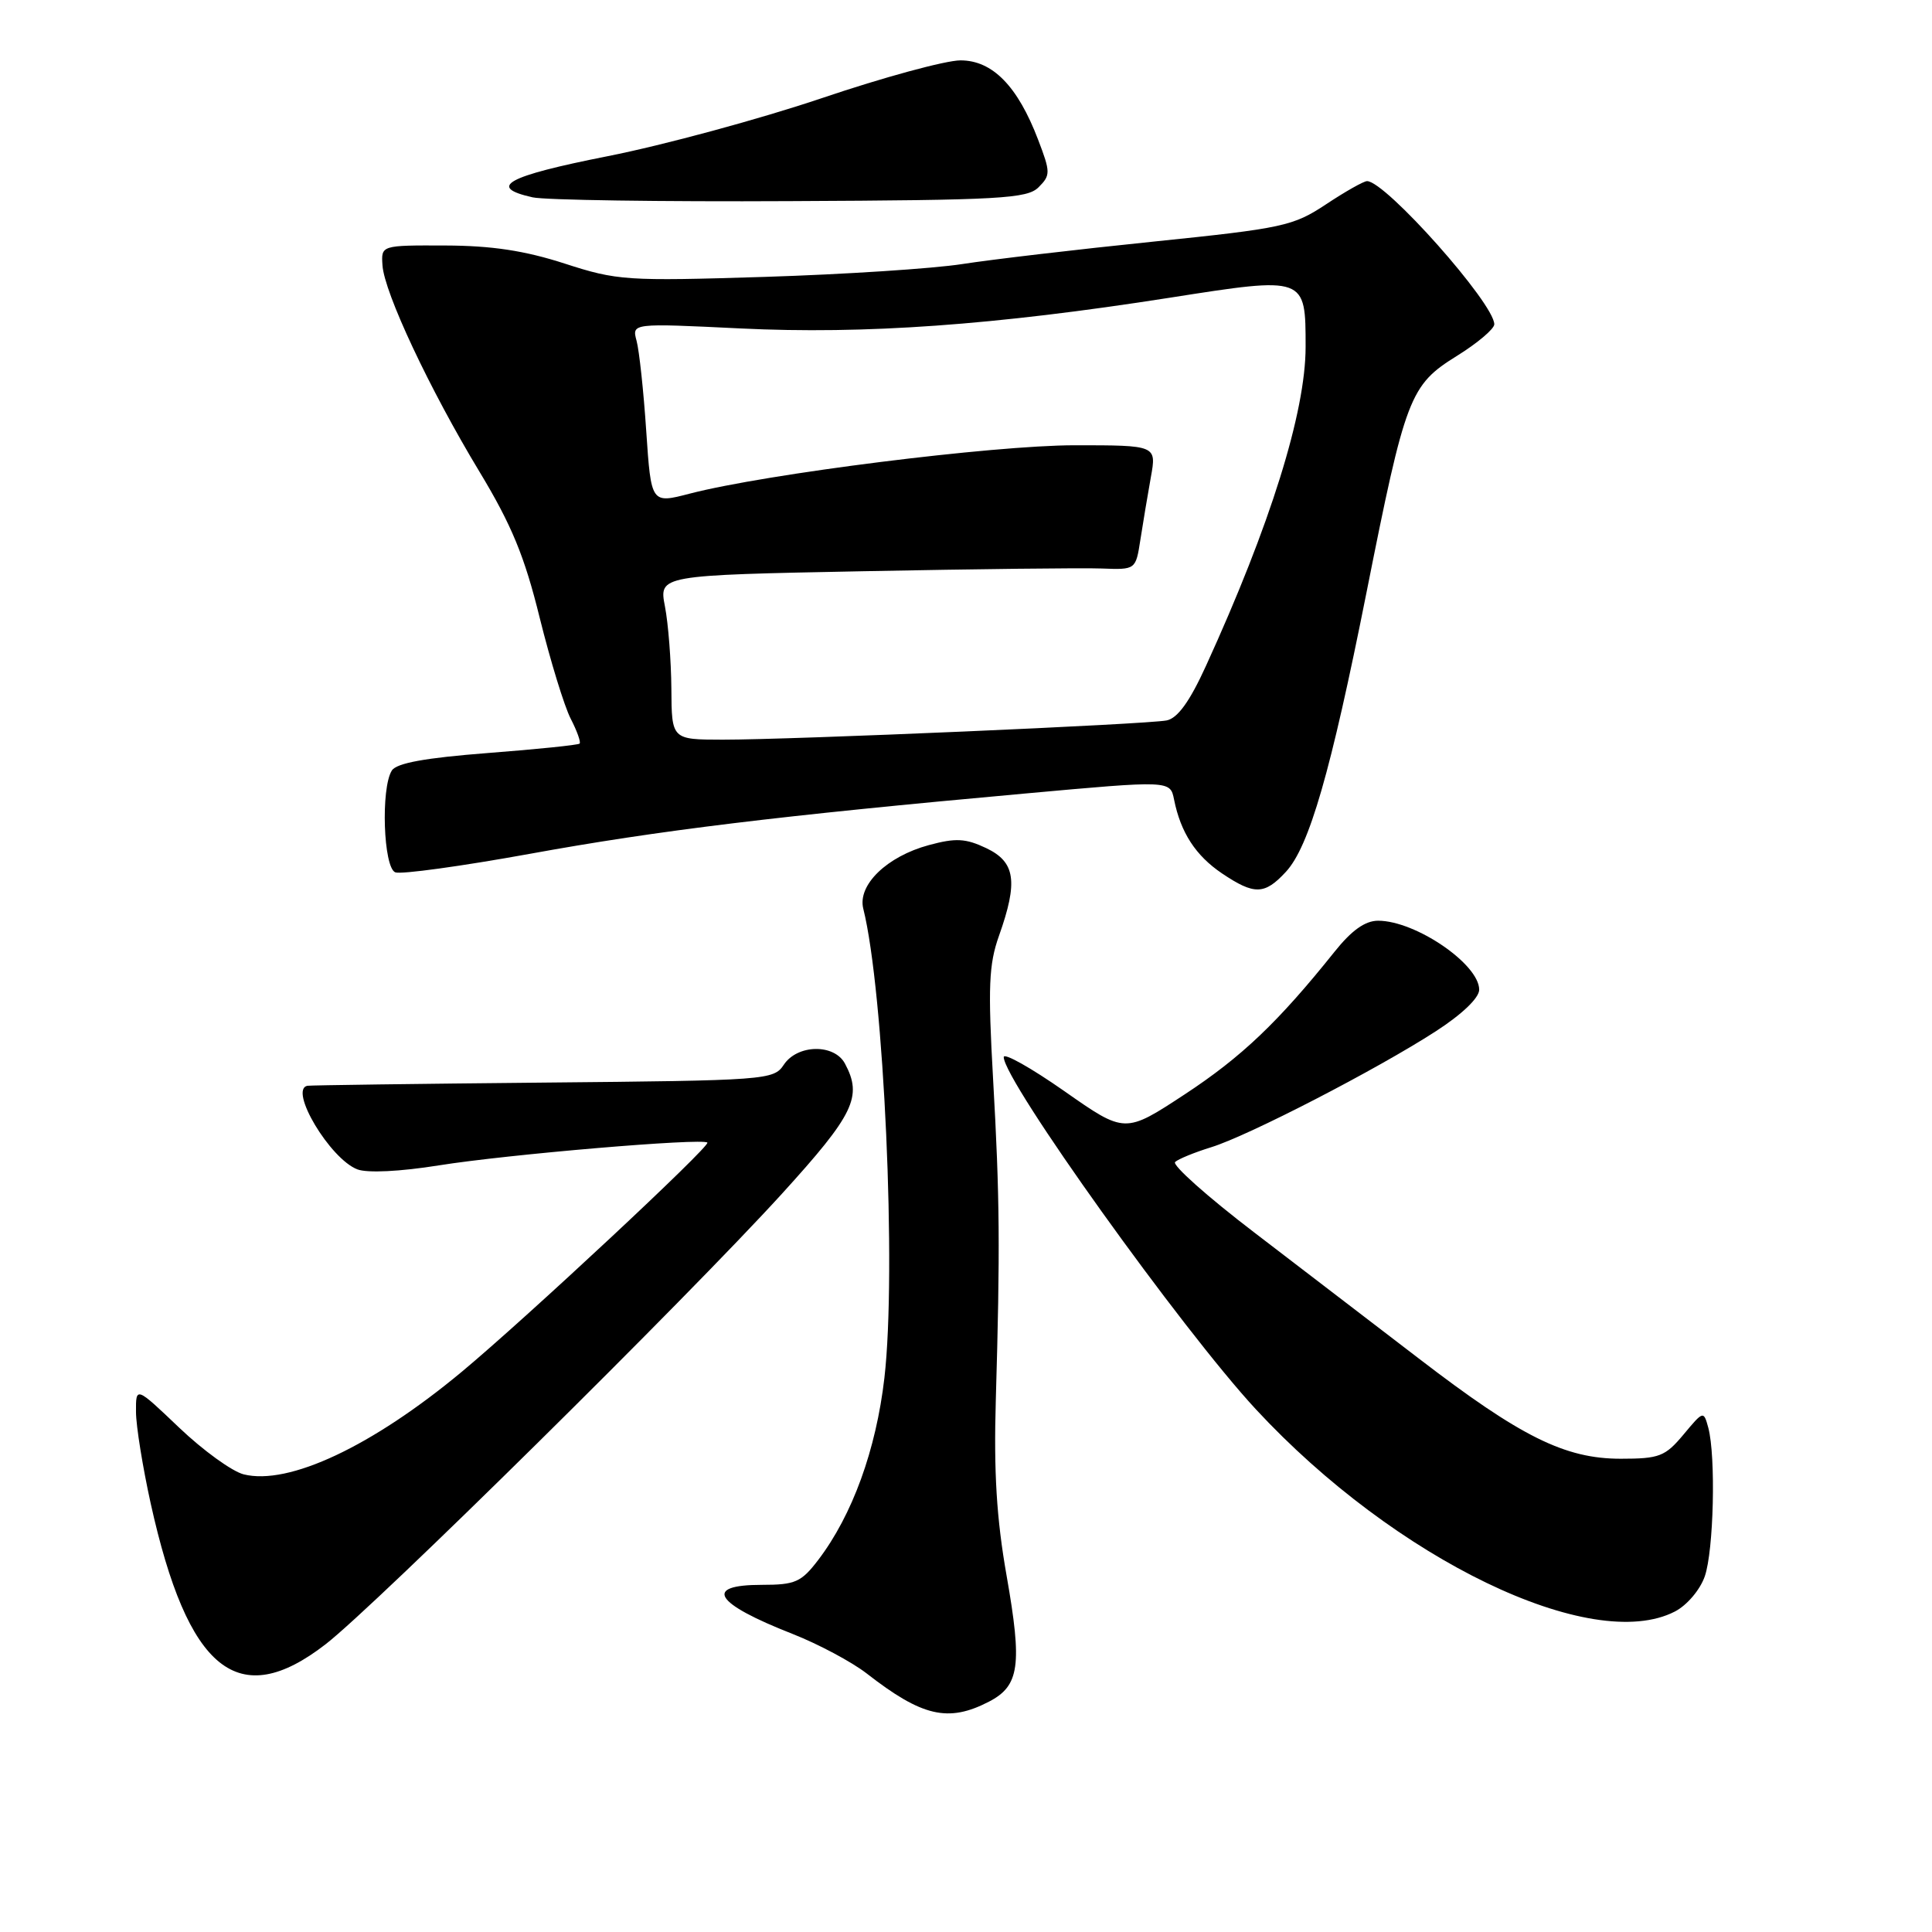 <?xml version="1.0" encoding="UTF-8" standalone="no"?>
<!DOCTYPE svg PUBLIC "-//W3C//DTD SVG 1.1//EN" "http://www.w3.org/Graphics/SVG/1.1/DTD/svg11.dtd" >
<svg xmlns="http://www.w3.org/2000/svg" xmlns:xlink="http://www.w3.org/1999/xlink" version="1.1" viewBox="0 0 256 256">
 <g >
 <path fill="currentColor"
d=" M 131.04 225.48 C 135.09 223.38 135.47 220.67 133.38 208.79 C 132.05 201.24 131.67 195.05 131.95 185.50 C 132.53 165.51 132.48 158.69 131.59 143.00 C 130.90 130.78 131.02 127.79 132.37 124.00 C 134.92 116.82 134.55 114.23 130.70 112.39 C 127.96 111.09 126.66 111.01 123.08 111.98 C 117.52 113.48 113.60 117.27 114.39 120.41 C 117.13 131.35 118.81 168.50 117.19 182.56 C 116.09 192.10 112.94 200.77 108.42 206.70 C 106.17 209.65 105.37 210.00 100.95 210.00 C 93.12 210.00 94.65 212.44 105.01 216.50 C 108.44 217.85 112.84 220.20 114.81 221.72 C 122.19 227.47 125.64 228.27 131.04 225.48 Z  M 43.16 217.86 C 49.83 212.68 91.00 172.03 103.61 158.18 C 113.18 147.65 114.31 145.32 111.96 140.93 C 110.54 138.28 105.66 138.37 103.86 141.08 C 102.52 143.11 101.61 143.17 71.99 143.45 C 55.22 143.61 41.16 143.80 40.75 143.87 C 38.20 144.31 43.73 153.57 47.36 154.95 C 48.69 155.45 53.01 155.24 58.14 154.42 C 67.25 152.96 93.10 150.77 93.73 151.40 C 94.18 151.84 69.76 174.63 61.21 181.75 C 49.31 191.65 38.25 196.85 32.29 195.36 C 30.75 194.97 26.91 192.19 23.75 189.18 C 18.00 183.70 18.00 183.70 18.02 187.10 C 18.03 188.97 18.91 194.40 19.96 199.18 C 24.89 221.45 31.58 226.84 43.16 217.86 Z  M 221.94 213.53 C 223.53 212.71 225.27 210.66 225.89 208.88 C 227.08 205.47 227.37 193.00 226.36 189.19 C 225.74 186.91 225.71 186.92 223.07 190.09 C 220.64 192.99 219.88 193.29 214.75 193.29 C 207.36 193.29 201.52 190.39 188.00 180.01 C 182.22 175.58 172.42 168.07 166.21 163.32 C 159.99 158.57 155.27 154.36 155.71 153.97 C 156.14 153.57 158.30 152.69 160.50 152.01 C 165.40 150.50 182.43 141.71 190.25 136.65 C 193.73 134.40 196.00 132.23 196.00 131.14 C 196.00 127.76 187.57 122.00 182.61 122.00 C 180.88 122.00 179.09 123.28 176.81 126.14 C 169.36 135.45 164.50 140.07 156.98 145.01 C 149.06 150.21 149.06 150.21 141.03 144.58 C 136.61 141.49 133.00 139.46 133.00 140.07 C 133.00 143.19 156.62 176.18 166.42 186.75 C 184.87 206.65 210.93 219.22 221.94 213.53 Z  M 170.38 115.53 C 173.48 112.19 176.33 102.30 181.07 78.50 C 186.24 52.51 186.80 51.04 193.03 47.17 C 195.77 45.47 198.00 43.58 198.00 42.97 C 198.00 40.21 183.59 24.00 181.14 24.00 C 180.70 24.00 178.26 25.38 175.71 27.07 C 171.35 29.96 170.01 30.25 152.79 32.02 C 142.73 33.05 131.35 34.39 127.50 34.99 C 123.65 35.59 111.86 36.36 101.31 36.69 C 82.99 37.26 81.79 37.18 74.81 34.92 C 69.52 33.21 65.15 32.55 59.00 32.53 C 50.50 32.50 50.50 32.50 50.68 35.15 C 50.91 38.77 56.94 51.60 63.53 62.50 C 67.80 69.57 69.51 73.72 71.52 81.89 C 72.94 87.60 74.78 93.60 75.62 95.23 C 76.46 96.86 76.99 98.34 76.80 98.53 C 76.61 98.72 71.14 99.28 64.63 99.78 C 56.36 100.42 52.54 101.11 51.92 102.10 C 50.44 104.44 50.80 114.98 52.38 115.59 C 53.14 115.88 61.13 114.78 70.13 113.15 C 87.19 110.04 103.24 108.09 135.78 105.15 C 155.06 103.40 155.06 103.40 155.57 105.95 C 156.45 110.33 158.43 113.37 161.92 115.73 C 166.21 118.61 167.56 118.58 170.38 115.53 Z  M 137.62 24.81 C 139.21 23.22 139.21 22.83 137.56 18.52 C 134.85 11.41 131.51 8.00 127.27 8.00 C 125.31 8.00 117.03 10.25 108.88 13.01 C 100.72 15.76 87.95 19.23 80.50 20.70 C 67.11 23.35 64.49 24.79 70.58 26.15 C 72.19 26.51 87.55 26.74 104.72 26.65 C 132.59 26.52 136.11 26.32 137.62 24.81 Z  M 88.96 91.25 C 88.93 87.54 88.55 82.64 88.11 80.36 C 87.31 76.22 87.31 76.22 114.40 75.69 C 129.31 75.40 143.52 75.23 145.99 75.33 C 150.49 75.50 150.49 75.50 151.11 71.50 C 151.45 69.30 152.07 65.59 152.49 63.25 C 153.26 59.00 153.26 59.00 142.38 59.00 C 131.54 59.01 101.52 62.78 91.39 65.41 C 86.28 66.74 86.28 66.74 85.63 57.12 C 85.28 51.83 84.70 46.45 84.35 45.16 C 83.72 42.82 83.72 42.82 98.11 43.52 C 114.57 44.32 131.75 43.09 155.00 39.45 C 173.05 36.62 173.00 36.60 173.00 45.96 C 173.00 54.61 168.33 69.57 159.78 88.27 C 157.64 92.96 156.04 95.17 154.59 95.46 C 151.99 95.98 104.94 98.02 95.75 98.01 C 89.00 98.00 89.00 98.00 88.96 91.25 Z "/>
</g>
</svg>